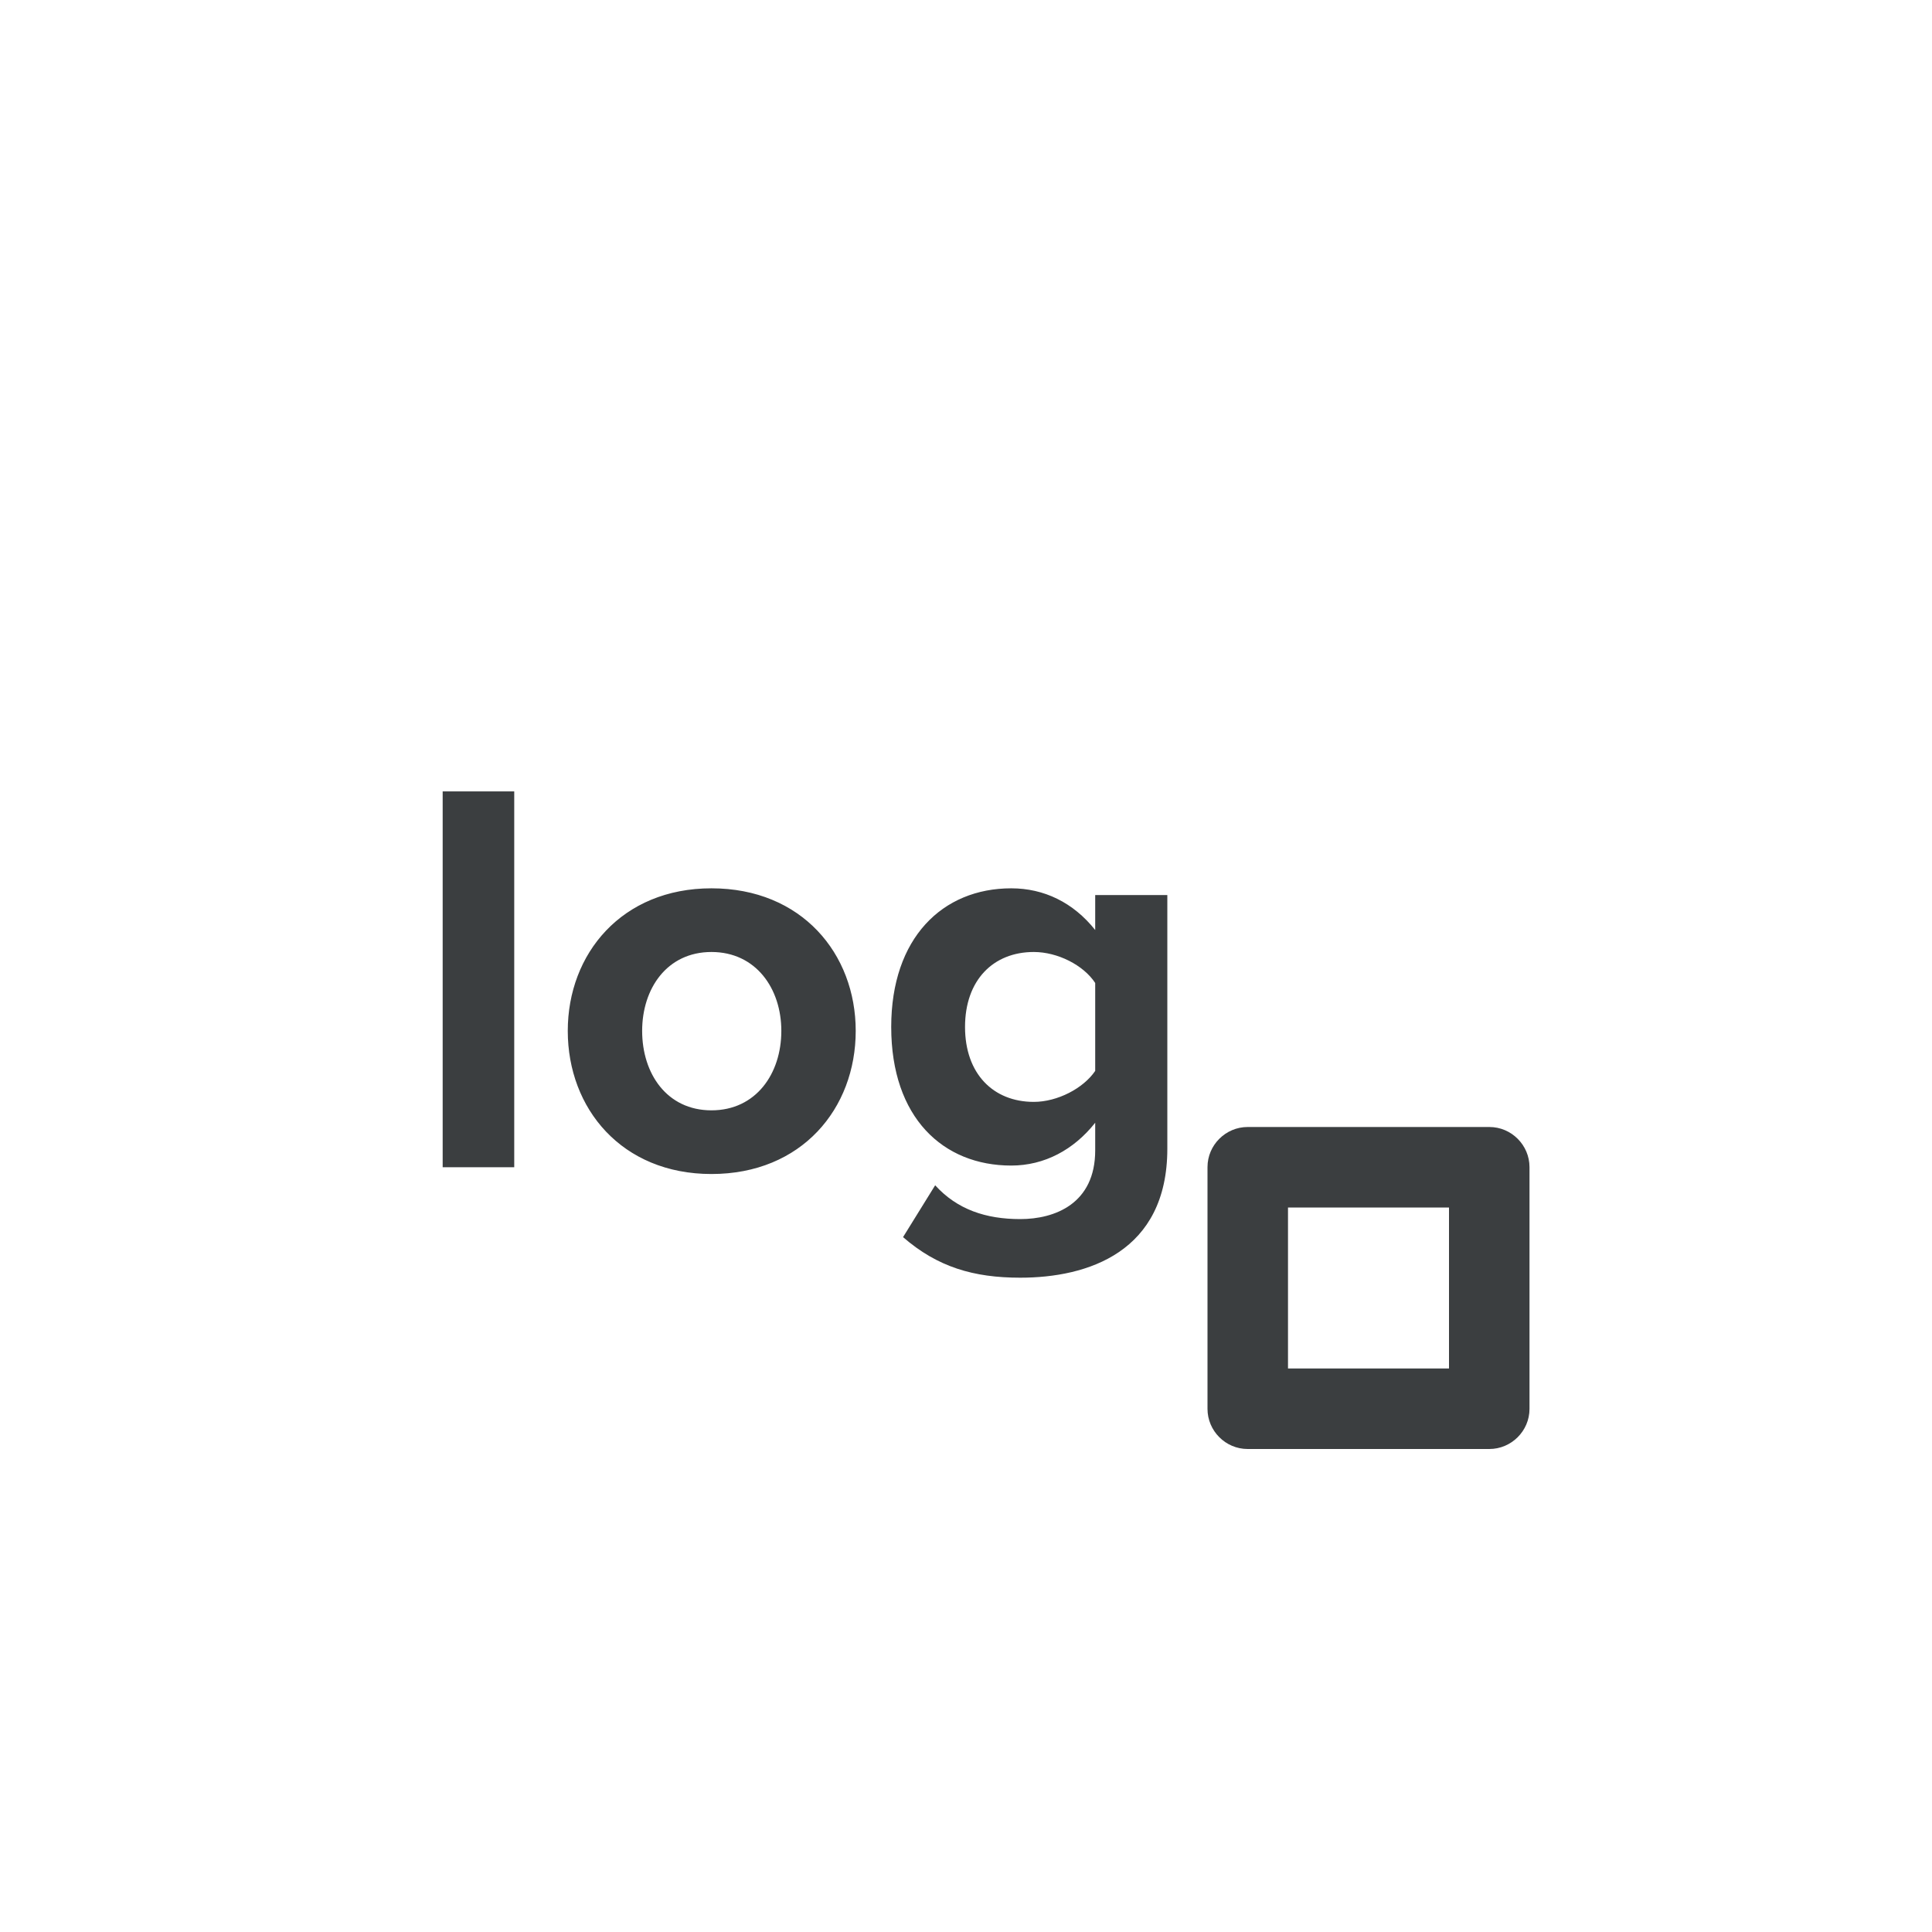 <?xml version="1.0" encoding="UTF-8" standalone="no"?>
<svg width="48px" height="48px" viewBox="0 0 48 48" version="1.1" xmlns="http://www.w3.org/2000/svg" xmlns:xlink="http://www.w3.org/1999/xlink">
    <!-- Generator: sketchtool 3.7.2 (28276) - http://www.bohemiancoding.com/sketch -->
    <title>EB2A9741-7318-45EF-98FE-1F6108969FBA</title>
    <desc>Created with sketchtool.</desc>
    <defs></defs>
    <g id="Math-Input" stroke="none" stroke-width="1" fill="none" fill-rule="evenodd">
        <g id="[Assets]-Math-Input" transform="translate(-1340, -698)">
            <g id="math_keypad_icon_log" transform="translate(1340, 698)">
                <g id="icon">
                    <rect id="bounds" fill-opacity="0" fill="#FF0088" x="0" y="0" width="48" height="48"></rect>
                    <path d="M30,28.997 C30,28.446 30.453,28 30.997,28 L37.003,28 C37.554,28 38,28.453 38,28.997 L38,35.003 C38,35.554 37.547,36 37.003,36 L30.997,36 C30.446,36 30,35.547 30,35.003 L30,28.997 Z M32,30 L36,30 L36,34 L32,34 L32,30 Z" id="block" fill="#3B3E40"></path>
                    <path d="M12.776,29 L12.776,19.662 L10.998,19.662 L10.998,29 L12.776,29 Z M17.676,29.168 C19.916,29.168 21.26,27.544 21.26,25.612 C21.26,23.694 19.916,22.07 17.676,22.07 C15.45,22.07 14.106,23.694 14.106,25.612 C14.106,27.544 15.45,29.168 17.676,29.168 L17.676,29.168 Z M17.676,27.586 C16.57,27.586 15.954,26.676 15.954,25.612 C15.954,24.562 16.57,23.652 17.676,23.652 C18.782,23.652 19.412,24.562 19.412,25.612 C19.412,26.676 18.782,27.586 17.676,27.586 L17.676,27.586 Z M25.348,31.744 C27.014,31.744 29.002,31.114 29.002,28.538 L29.002,22.238 L27.21,22.238 L27.21,23.106 C26.664,22.42 25.936,22.07 25.124,22.07 C23.416,22.07 22.142,23.302 22.142,25.514 C22.142,27.768 23.43,28.958 25.124,28.958 C25.95,28.958 26.678,28.566 27.21,27.894 L27.21,28.58 C27.21,29.91 26.202,30.288 25.348,30.288 C24.494,30.288 23.78,30.05 23.234,29.448 L22.436,30.736 C23.29,31.478 24.186,31.744 25.348,31.744 L25.348,31.744 Z M25.684,27.376 C24.676,27.376 23.976,26.676 23.976,25.514 C23.976,24.352 24.676,23.652 25.684,23.652 C26.272,23.652 26.916,23.974 27.21,24.422 L27.21,26.606 C26.916,27.04 26.272,27.376 25.684,27.376 L25.684,27.376 Z" id="log" fill="#3B3E40"></path>
                </g>
            </g>
        </g>
    </g>
</svg>